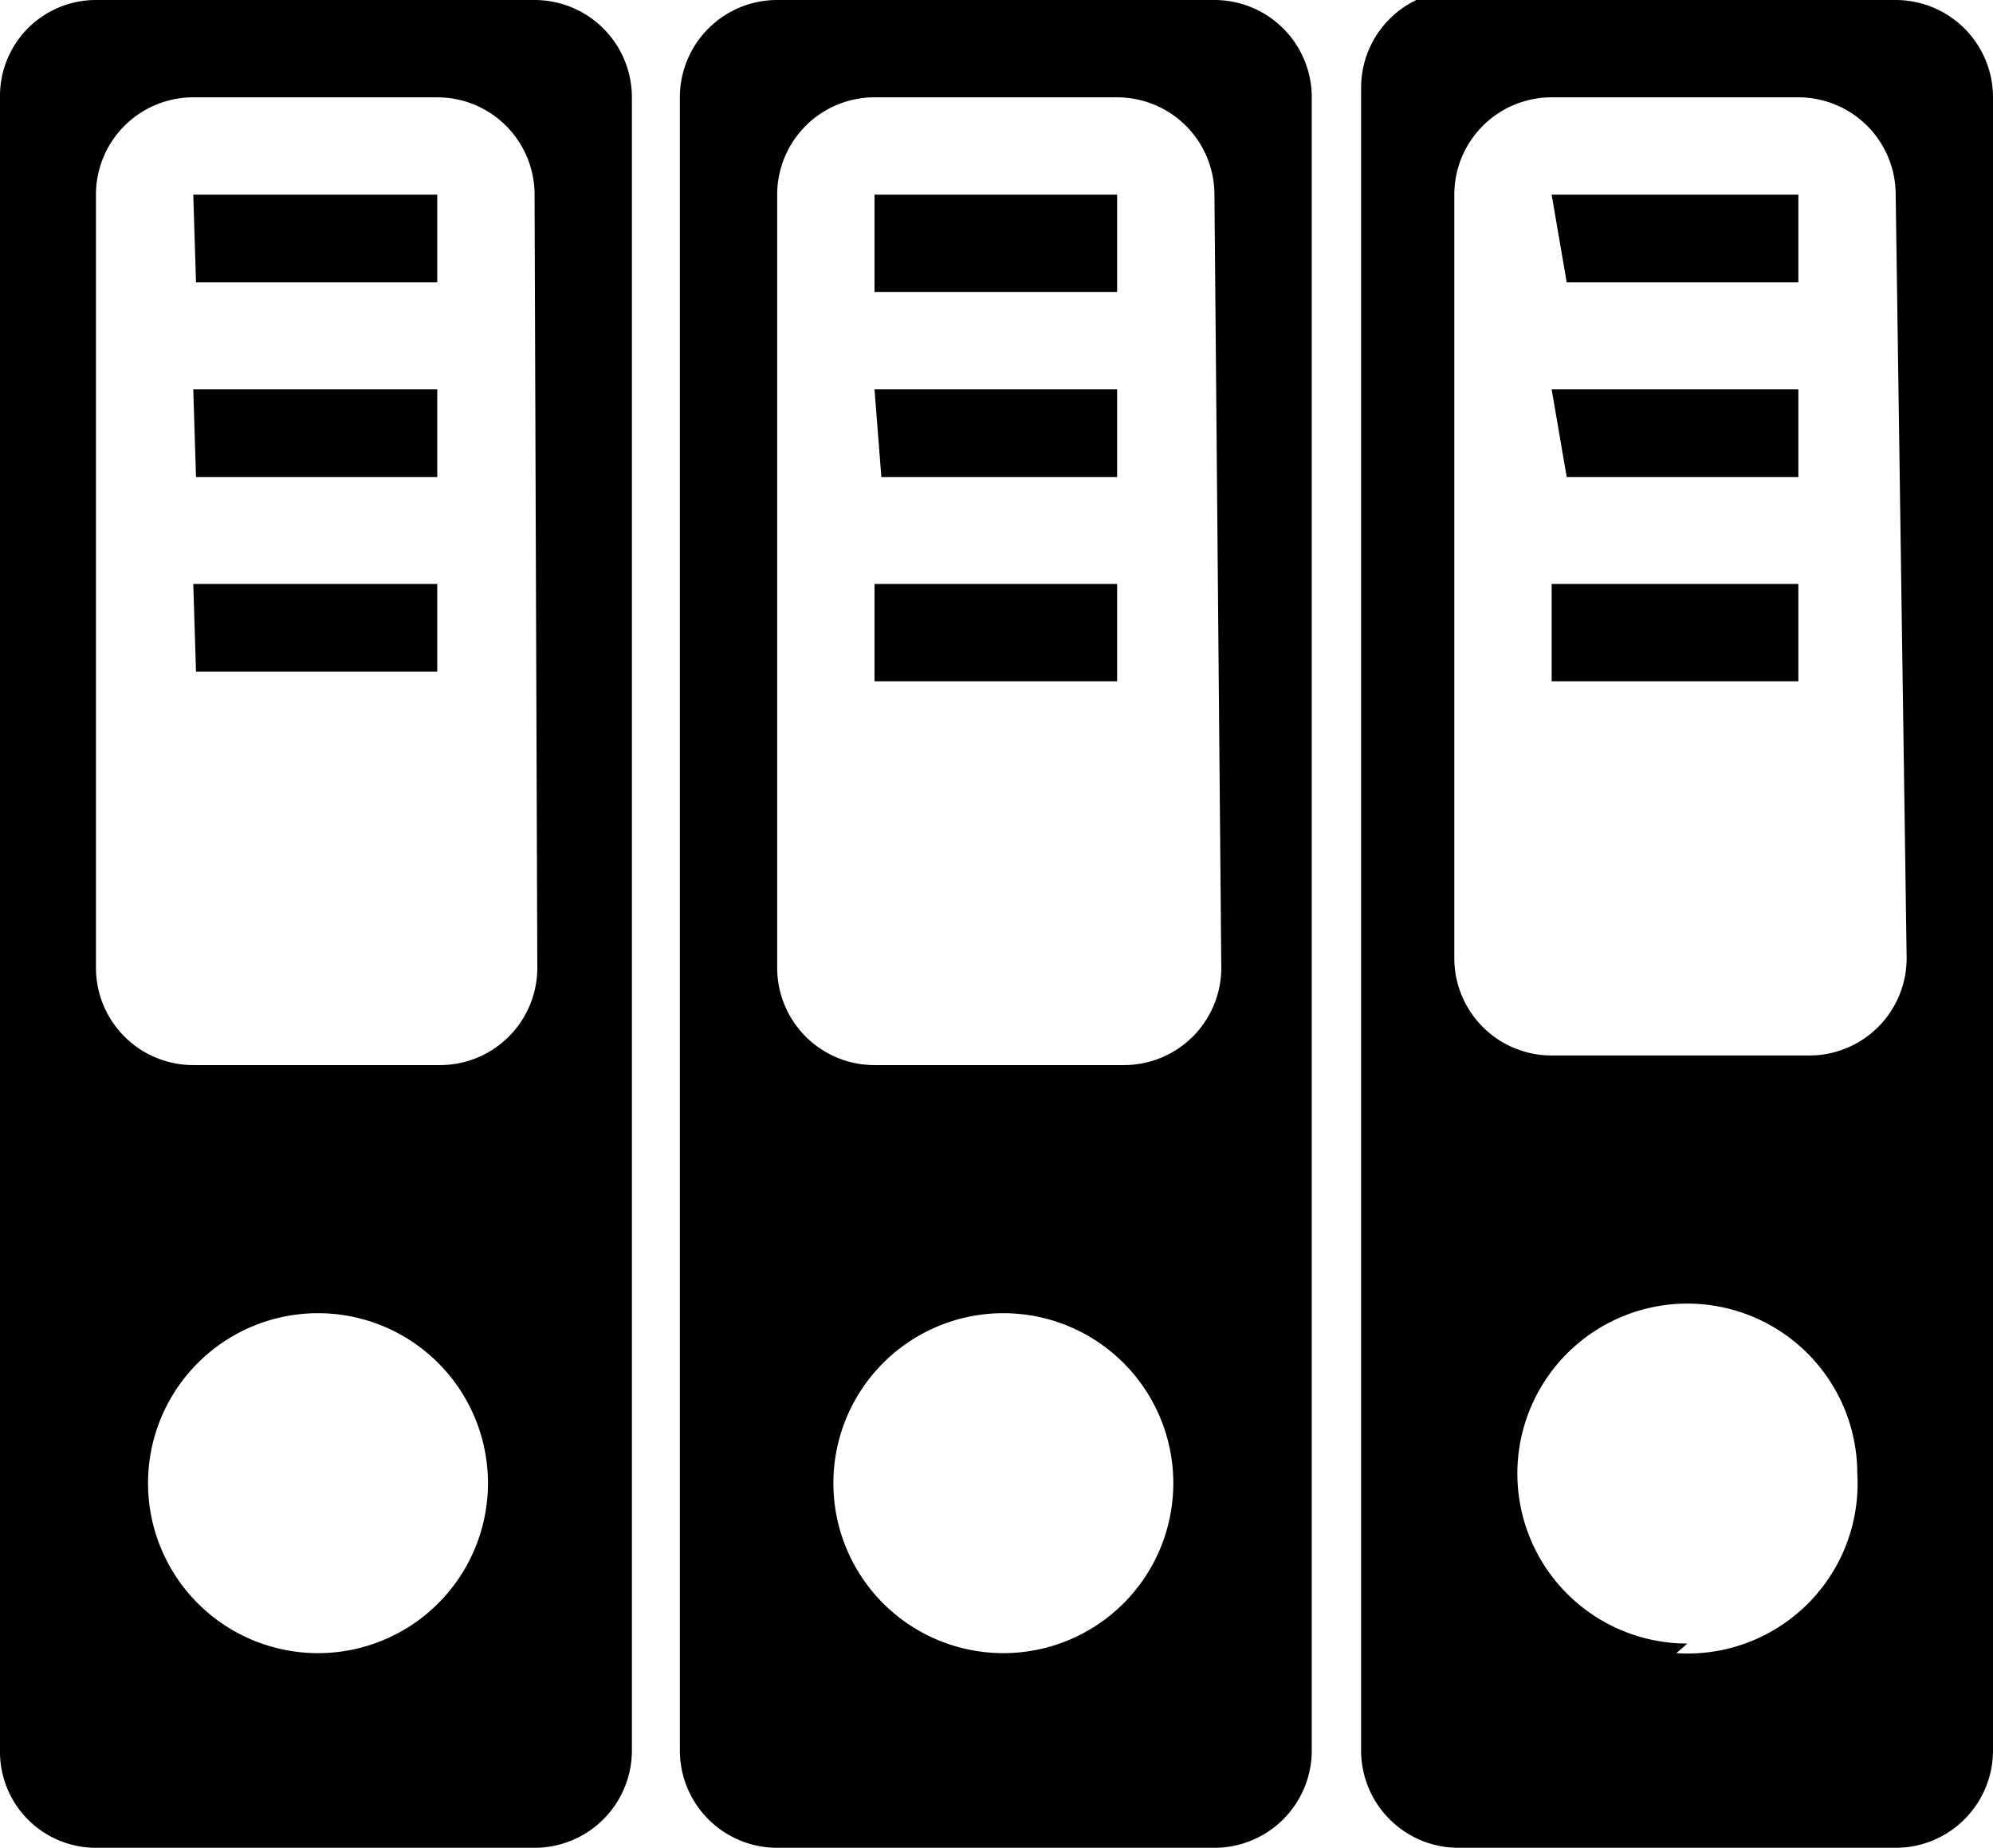 <svg id="图层_1" data-name="图层 1" xmlns="http://www.w3.org/2000/svg" viewBox="0 0 14.54 13.48"><title>档案柜</title><path d="M5.58,2.23H2.38a.7.7,0,0,0-.7.71V15a.7.7,0,0,0,.7.71h3.2A.71.71,0,0,0,6.29,15V2.94A.71.71,0,0,0,5.58,2.23ZM4,14.29a1.24,1.24,0,1,1,1.24-1.24A1.24,1.24,0,0,1,4,14.29Zm1.6-5a.71.71,0,0,1-.71.71H3.09a.71.71,0,0,1-.71-.71V3.65a.71.71,0,0,1,.71-.71H4.87a.71.71,0,0,1,.71.71Zm-2.49-5H4.87V3.65H3.09Zm0,2.84H4.87V6.49H3.09Zm0-1.42H4.87V5.07H3.09Zm5,0H9.83V5.07H8.06Zm5-1.42H14.8V3.65H13Zm0,1.42H14.8V5.07H13Zm2.48-3.55H12.32a.71.71,0,0,0-.71.71V15a.71.71,0,0,0,.71.71h3.19a.71.71,0,0,0,.71-.71V2.94A.71.71,0,0,0,15.51,2.23Zm-1.6,12.06a1.24,1.24,0,1,1,1.24-1.24A1.24,1.24,0,0,1,13.91,14.29Zm1.6-5a.71.71,0,0,1-.71.71H13a.71.71,0,0,1-.71-.71V3.65A.71.71,0,0,1,13,2.94H14.8a.71.71,0,0,1,.71.71ZM8.06,7.2H9.83V6.49H8.06Zm0-2.84H9.83V3.65H8.06Zm2.48-2.13H7.35a.71.71,0,0,0-.71.71V15a.71.71,0,0,0,.71.71h3.19a.71.71,0,0,0,.71-.71V2.94A.71.71,0,0,0,10.54,2.23ZM9,14.29a1.24,1.24,0,0,1,0-2.48,1.24,1.24,0,0,1,0,2.48Zm1.59-5a.71.71,0,0,1-.71.71H8.06a.71.71,0,0,1-.71-.71V3.65a.71.71,0,0,1,.71-.71H9.83a.71.71,0,0,1,.71.71ZM13,7.2H14.8V6.49H13Z" transform="translate(-1.68 -2.23)"/></svg>